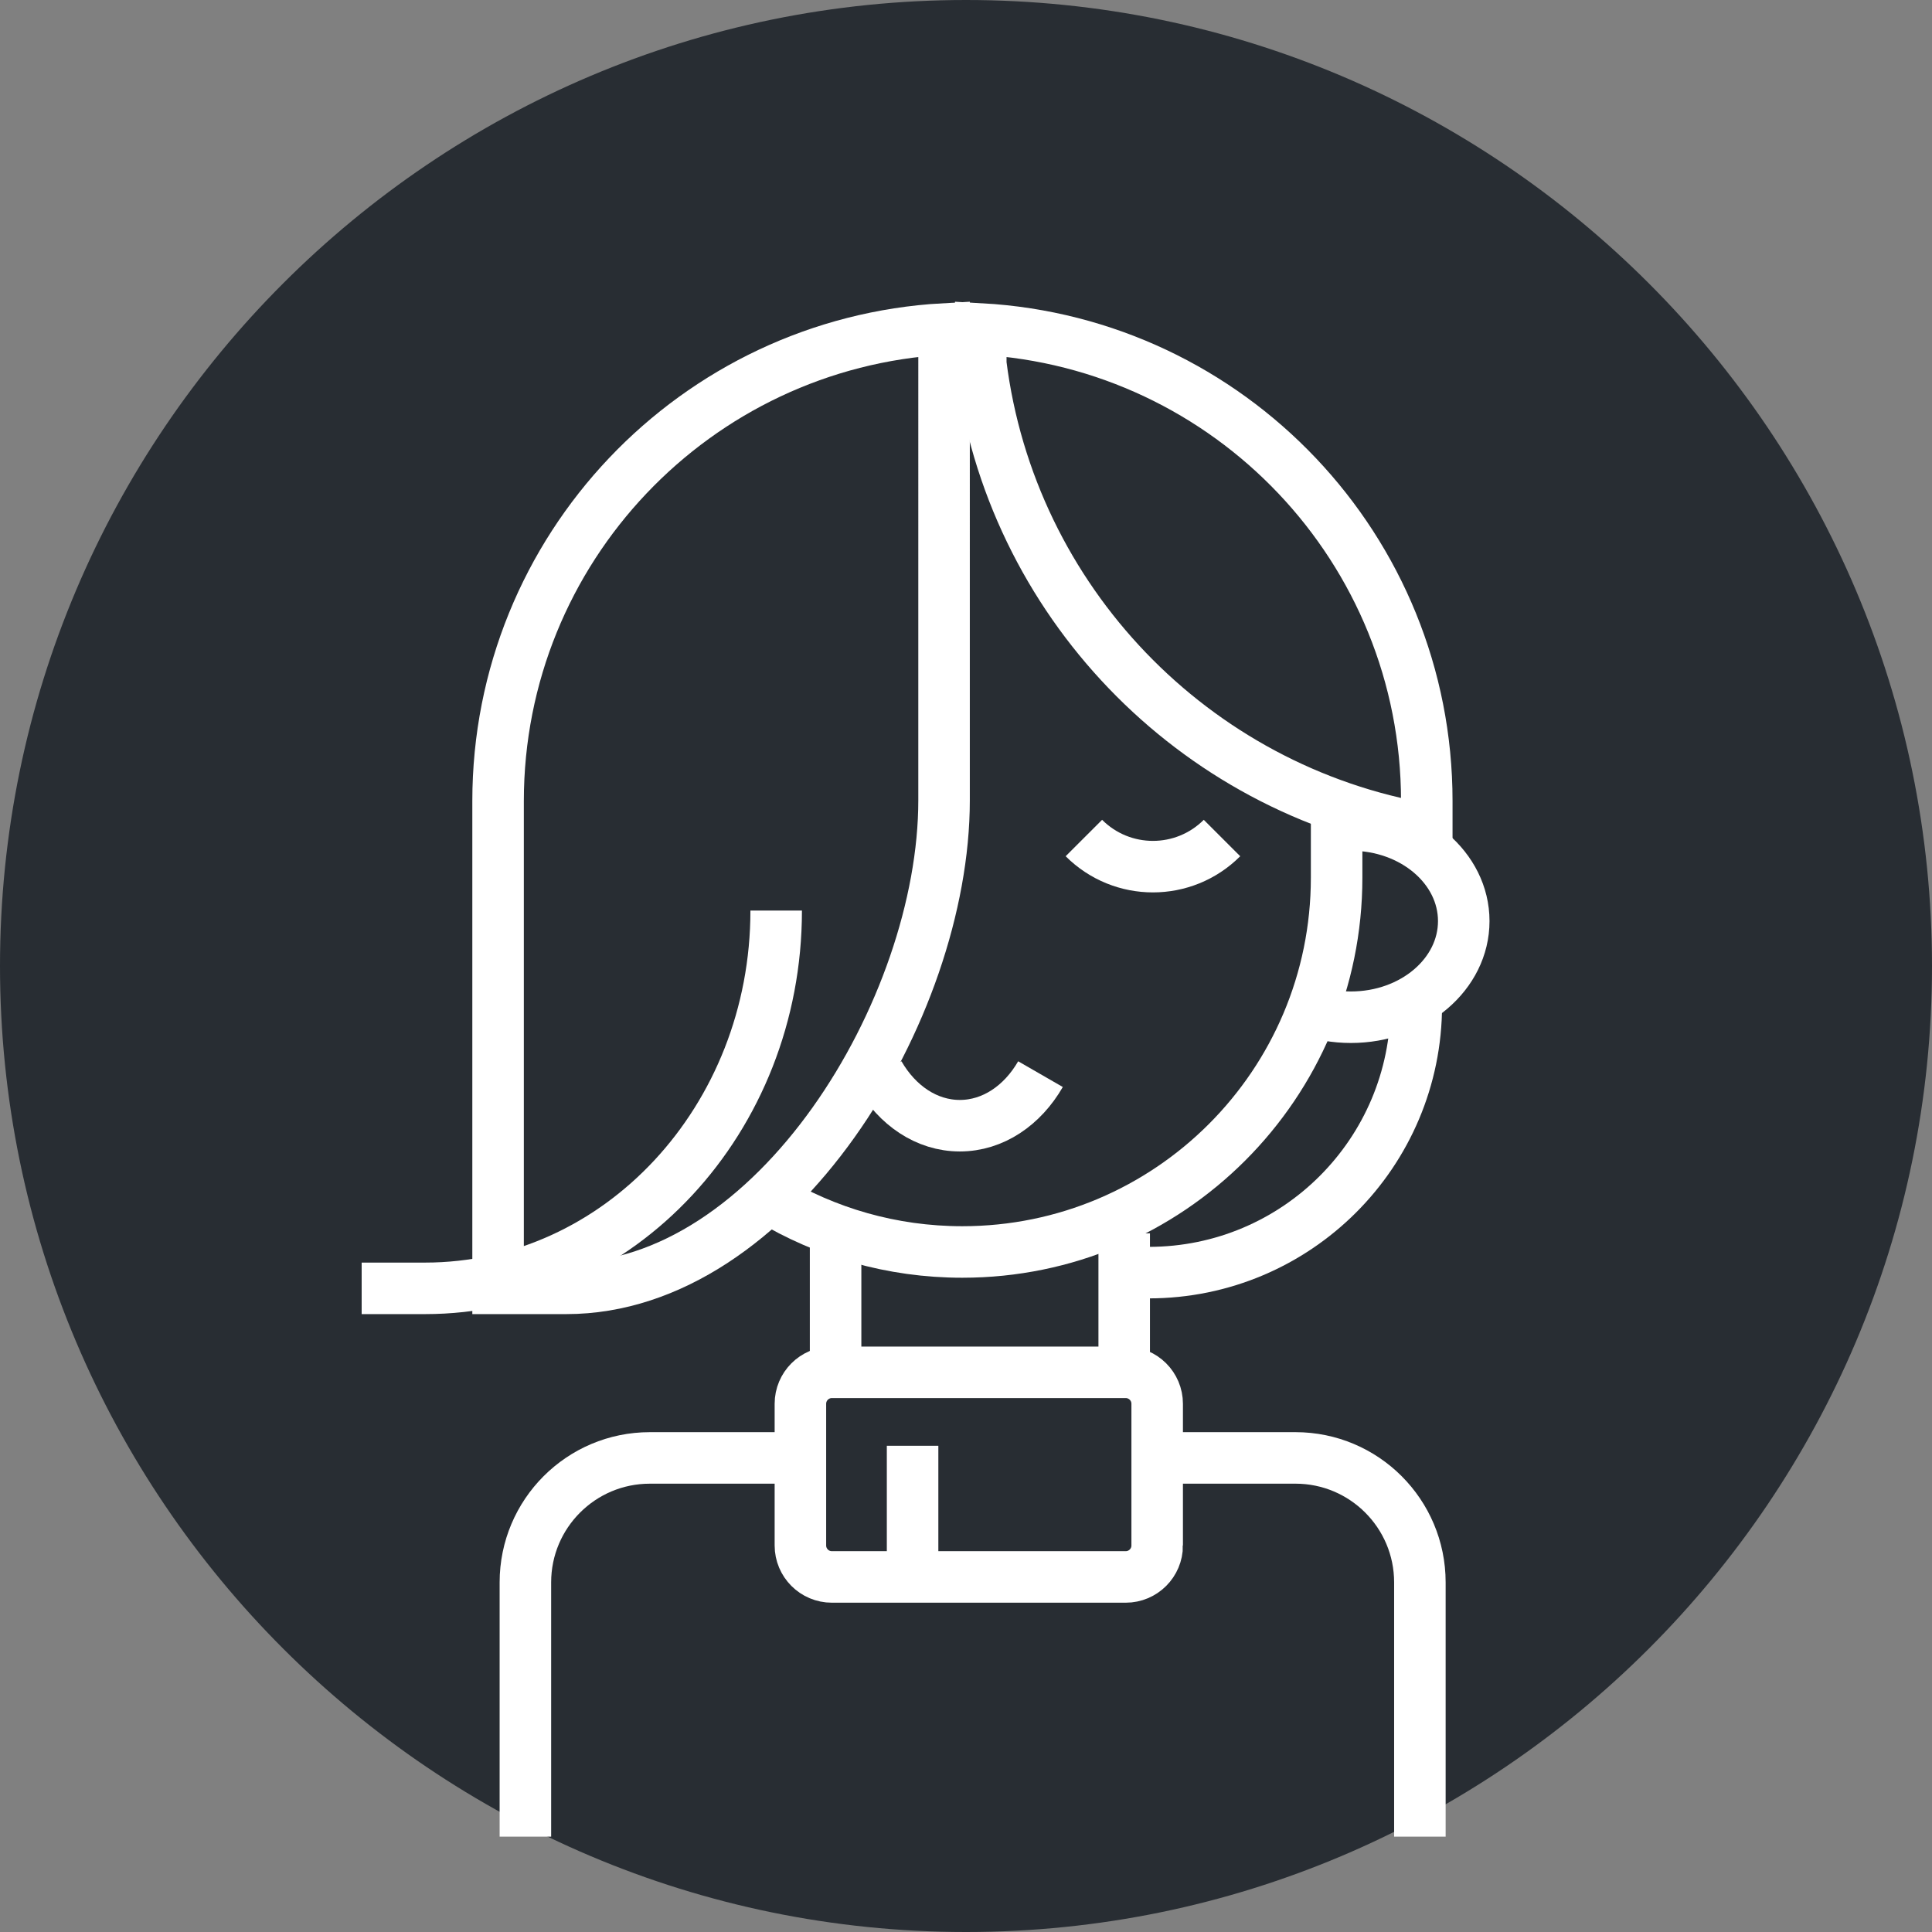 <?xml version="1.0" encoding="utf-8"?>
<!-- Generator: Adobe Illustrator 16.0.0, SVG Export Plug-In . SVG Version: 6.00 Build 0)  -->
<!DOCTYPE svg PUBLIC "-//W3C//DTD SVG 1.1//EN" "http://www.w3.org/Graphics/SVG/1.1/DTD/svg11.dtd">
<svg version="1.1" xmlns="http://www.w3.org/2000/svg" xmlns:xlink="http://www.w3.org/1999/xlink" x="0px" y="0px" width="150px"
	 height="150px" viewBox="0 0 150 150" enable-background="new 0 0 150 150" xml:space="preserve">
<rect x="0" y="0" width="150" height="150" fill="#808080" stroke="none"/>
<g id="Background">
</g>
<g id="Circle">
	<g>
		<path fill="#282D33" d="M75,150c-41.355,0-75-33.645-75-75S33.645,0,75,0s75,33.645,75,75S116.355,150,75,150z"/>
	</g>
</g>
<g id="TEXT">
</g>
<g id="Icons">
	<g>
		<path fill="none" stroke="#FFFFFF" stroke-width="4" d="M109.961,78.03c0,11.475-9.302,20.776-20.776,20.776l0,0
			c-0.827,0-1.646-0.049-2.448-0.144"/>
		<path fill="none" stroke="#FFFFFF" stroke-width="4" d="M104.882,64.05c4.84,0,8.763,3.341,8.763,7.463s-3.923,7.464-8.763,7.464
			c-1.209,0-2.362-0.21-3.41-0.587"/>
		<line fill="none" stroke="#FFFFFF" stroke-width="4" x1="87.283" y1="95.758" x2="87.283" y2="106.547"/>
		<line fill="none" stroke="#FFFFFF" stroke-width="4" x1="64.875" y1="106.547" x2="64.875" y2="95.758"/>
		<path fill="none" stroke="#FFFFFF" stroke-width="4" d="M103.775,61.998v6.142c0,16.05-13.009,29.063-29.061,29.063l0,0
			c-5.486,0-10.617-1.522-14.995-4.162"/>
		<path fill="none" stroke="#FFFFFF" stroke-width="4" d="M68.257,83.396c1.396,2.42,3.677,4.003,6.263,4.003
			s4.869-1.583,6.263-4.003"/>
		<path fill="none" stroke="#FFFFFF" stroke-width="4" d="M89.811,113.192h10.766c5.336,0,9.662,4.327,9.662,9.662v19.74"/>
		<path fill="none" stroke="#FFFFFF" stroke-width="4" d="M40.791,142.595v-19.74c0-5.335,4.326-9.662,9.662-9.662h10.942"/>
		<path fill="none" stroke="#FFFFFF" stroke-width="4" d="M94.875,65.064c-2.961,2.963-7.761,2.963-10.723,0"/>
		<path fill="none" stroke="#FFFFFF" stroke-width="4" d="M38.671,62.195v37.832h5.296c16.199,0,29.33-21.686,29.33-37.885V25.541
			C53.993,26.625,38.671,42.618,38.671,62.195z"/>
		<path fill="none" stroke="#FFFFFF" stroke-width="4" d="M28.079,100.027h4.922c15.057,0,27.261-13.13,27.261-29.331"/>
		<path fill="none" stroke="#FFFFFF" stroke-width="4" d="M76.148,25.541v2.707c2.313,18.387,16.488,33.069,34.627,36.144v-2.196
			C110.775,42.618,95.455,26.625,76.148,25.541z"/>
		<path fill="none" stroke="#FFFFFF" stroke-width="4" d="M89.844,119.989c0,1.349-1.094,2.444-2.444,2.444H64.586
			c-1.35,0-2.443-1.096-2.443-2.444v-10.997c0-1.353,1.094-2.445,2.443-2.445h22.813c1.351,0,2.444,1.093,2.444,2.445V119.989z"/>
		<line fill="none" stroke="#FFFFFF" stroke-width="4" x1="70.853" y1="121.618" x2="70.853" y2="112.25"/>
	</g>
</g>
</svg>
